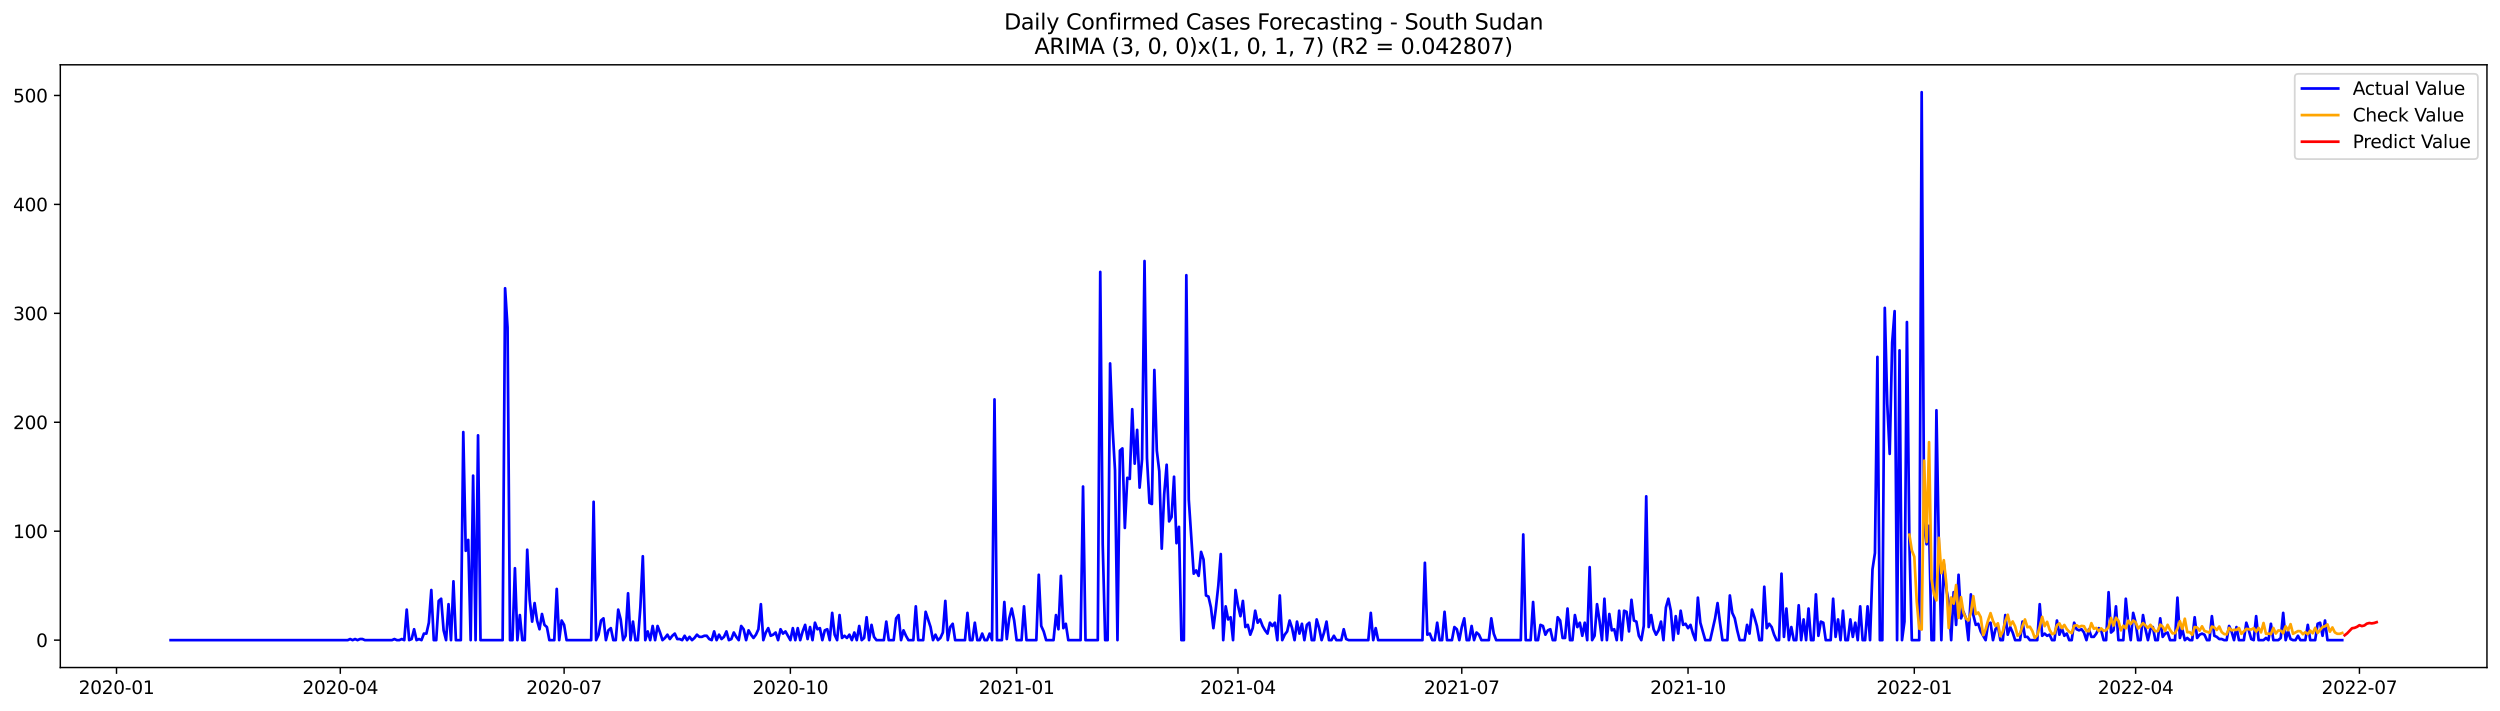 <?xml version="1.0" encoding="utf-8" standalone="no"?>
<!DOCTYPE svg PUBLIC "-//W3C//DTD SVG 1.1//EN"
  "http://www.w3.org/Graphics/SVG/1.1/DTD/svg11.dtd">
<svg xmlns:xlink="http://www.w3.org/1999/xlink" width="1379.688pt" height="392.274pt" viewBox="0 0 1379.688 392.274" xmlns="http://www.w3.org/2000/svg" version="1.1">
 <defs>
  <style type="text/css">*{stroke-linejoin: round; stroke-linecap: butt}</style>
 </defs>
 <g id="figure_1">
  <g id="patch_1">
   <path d="M 0 392.274 
L 1379.688 392.274 
L 1379.688 0 
L 0 0 
z
" style="fill: #ffffff"/>
  </g>
  <g id="axes_1">
   <g id="patch_2">
    <path d="M 33.288 368.396 
L 1372.487 368.396 
L 1372.487 35.755 
L 33.288 35.755 
z
" style="fill: #ffffff"/>
   </g>
   <g id="matplotlib.axis_1">
    <g id="xtick_1">
     <g id="line2d_1">
      <defs>
       <path id="m2273960a6b" d="M 0 0 
L 0 3.5 
" style="stroke: #000000; stroke-width: 0.8"/>
      </defs>
      <g>
       <use xlink:href="#m2273960a6b" x="64.301" y="368.396" style="stroke: #000000; stroke-width: 0.8"/>
      </g>
     </g>
     <g id="text_1">
      <!-- 2020-01 -->
      <g transform="translate(43.409 382.994)scale(0.1 -0.1)">
       <defs>
        <path id="DejaVuSans-32" d="M 1228 531 
L 3431 531 
L 3431 0 
L 469 0 
L 469 531 
Q 828 903 1448 1529 
Q 2069 2156 2228 2338 
Q 2531 2678 2651 2914 
Q 2772 3150 2772 3378 
Q 2772 3750 2511 3984 
Q 2250 4219 1831 4219 
Q 1534 4219 1204 4116 
Q 875 4013 500 3803 
L 500 4441 
Q 881 4594 1212 4672 
Q 1544 4750 1819 4750 
Q 2544 4750 2975 4387 
Q 3406 4025 3406 3419 
Q 3406 3131 3298 2873 
Q 3191 2616 2906 2266 
Q 2828 2175 2409 1742 
Q 1991 1309 1228 531 
z
" transform="scale(0.016)"/>
        <path id="DejaVuSans-30" d="M 2034 4250 
Q 1547 4250 1301 3770 
Q 1056 3291 1056 2328 
Q 1056 1369 1301 889 
Q 1547 409 2034 409 
Q 2525 409 2770 889 
Q 3016 1369 3016 2328 
Q 3016 3291 2770 3770 
Q 2525 4250 2034 4250 
z
M 2034 4750 
Q 2819 4750 3233 4129 
Q 3647 3509 3647 2328 
Q 3647 1150 3233 529 
Q 2819 -91 2034 -91 
Q 1250 -91 836 529 
Q 422 1150 422 2328 
Q 422 3509 836 4129 
Q 1250 4750 2034 4750 
z
" transform="scale(0.016)"/>
        <path id="DejaVuSans-2d" d="M 313 2009 
L 1997 2009 
L 1997 1497 
L 313 1497 
L 313 2009 
z
" transform="scale(0.016)"/>
        <path id="DejaVuSans-31" d="M 794 531 
L 1825 531 
L 1825 4091 
L 703 3866 
L 703 4441 
L 1819 4666 
L 2450 4666 
L 2450 531 
L 3481 531 
L 3481 0 
L 794 0 
L 794 531 
z
" transform="scale(0.016)"/>
       </defs>
       <use xlink:href="#DejaVuSans-32"/>
       <use xlink:href="#DejaVuSans-30" x="63.623"/>
       <use xlink:href="#DejaVuSans-32" x="127.246"/>
       <use xlink:href="#DejaVuSans-30" x="190.869"/>
       <use xlink:href="#DejaVuSans-2d" x="254.492"/>
       <use xlink:href="#DejaVuSans-30" x="290.576"/>
       <use xlink:href="#DejaVuSans-31" x="354.199"/>
      </g>
     </g>
    </g>
    <g id="xtick_2">
     <g id="line2d_2">
      <g>
       <use xlink:href="#m2273960a6b" x="187.811" y="368.396" style="stroke: #000000; stroke-width: 0.8"/>
      </g>
     </g>
     <g id="text_2">
      <!-- 2020-04 -->
      <g transform="translate(166.919 382.994)scale(0.1 -0.1)">
       <defs>
        <path id="DejaVuSans-34" d="M 2419 4116 
L 825 1625 
L 2419 1625 
L 2419 4116 
z
M 2253 4666 
L 3047 4666 
L 3047 1625 
L 3713 1625 
L 3713 1100 
L 3047 1100 
L 3047 0 
L 2419 0 
L 2419 1100 
L 313 1100 
L 313 1709 
L 2253 4666 
z
" transform="scale(0.016)"/>
       </defs>
       <use xlink:href="#DejaVuSans-32"/>
       <use xlink:href="#DejaVuSans-30" x="63.623"/>
       <use xlink:href="#DejaVuSans-32" x="127.246"/>
       <use xlink:href="#DejaVuSans-30" x="190.869"/>
       <use xlink:href="#DejaVuSans-2d" x="254.492"/>
       <use xlink:href="#DejaVuSans-30" x="290.576"/>
       <use xlink:href="#DejaVuSans-34" x="354.199"/>
      </g>
     </g>
    </g>
    <g id="xtick_3">
     <g id="line2d_3">
      <g>
       <use xlink:href="#m2273960a6b" x="311.32" y="368.396" style="stroke: #000000; stroke-width: 0.8"/>
      </g>
     </g>
     <g id="text_3">
      <!-- 2020-07 -->
      <g transform="translate(290.429 382.994)scale(0.1 -0.1)">
       <defs>
        <path id="DejaVuSans-37" d="M 525 4666 
L 3525 4666 
L 3525 4397 
L 1831 0 
L 1172 0 
L 2766 4134 
L 525 4134 
L 525 4666 
z
" transform="scale(0.016)"/>
       </defs>
       <use xlink:href="#DejaVuSans-32"/>
       <use xlink:href="#DejaVuSans-30" x="63.623"/>
       <use xlink:href="#DejaVuSans-32" x="127.246"/>
       <use xlink:href="#DejaVuSans-30" x="190.869"/>
       <use xlink:href="#DejaVuSans-2d" x="254.492"/>
       <use xlink:href="#DejaVuSans-30" x="290.576"/>
       <use xlink:href="#DejaVuSans-37" x="354.199"/>
      </g>
     </g>
    </g>
    <g id="xtick_4">
     <g id="line2d_4">
      <g>
       <use xlink:href="#m2273960a6b" x="436.188" y="368.396" style="stroke: #000000; stroke-width: 0.8"/>
      </g>
     </g>
     <g id="text_4">
      <!-- 2020-10 -->
      <g transform="translate(415.296 382.994)scale(0.1 -0.1)">
       <use xlink:href="#DejaVuSans-32"/>
       <use xlink:href="#DejaVuSans-30" x="63.623"/>
       <use xlink:href="#DejaVuSans-32" x="127.246"/>
       <use xlink:href="#DejaVuSans-30" x="190.869"/>
       <use xlink:href="#DejaVuSans-2d" x="254.492"/>
       <use xlink:href="#DejaVuSans-31" x="290.576"/>
       <use xlink:href="#DejaVuSans-30" x="354.199"/>
      </g>
     </g>
    </g>
    <g id="xtick_5">
     <g id="line2d_5">
      <g>
       <use xlink:href="#m2273960a6b" x="561.055" y="368.396" style="stroke: #000000; stroke-width: 0.8"/>
      </g>
     </g>
     <g id="text_5">
      <!-- 2021-01 -->
      <g transform="translate(540.163 382.994)scale(0.1 -0.1)">
       <use xlink:href="#DejaVuSans-32"/>
       <use xlink:href="#DejaVuSans-30" x="63.623"/>
       <use xlink:href="#DejaVuSans-32" x="127.246"/>
       <use xlink:href="#DejaVuSans-31" x="190.869"/>
       <use xlink:href="#DejaVuSans-2d" x="254.492"/>
       <use xlink:href="#DejaVuSans-30" x="290.576"/>
       <use xlink:href="#DejaVuSans-31" x="354.199"/>
      </g>
     </g>
    </g>
    <g id="xtick_6">
     <g id="line2d_6">
      <g>
       <use xlink:href="#m2273960a6b" x="683.207" y="368.396" style="stroke: #000000; stroke-width: 0.8"/>
      </g>
     </g>
     <g id="text_6">
      <!-- 2021-04 -->
      <g transform="translate(662.316 382.994)scale(0.1 -0.1)">
       <use xlink:href="#DejaVuSans-32"/>
       <use xlink:href="#DejaVuSans-30" x="63.623"/>
       <use xlink:href="#DejaVuSans-32" x="127.246"/>
       <use xlink:href="#DejaVuSans-31" x="190.869"/>
       <use xlink:href="#DejaVuSans-2d" x="254.492"/>
       <use xlink:href="#DejaVuSans-30" x="290.576"/>
       <use xlink:href="#DejaVuSans-34" x="354.199"/>
      </g>
     </g>
    </g>
    <g id="xtick_7">
     <g id="line2d_7">
      <g>
       <use xlink:href="#m2273960a6b" x="806.717" y="368.396" style="stroke: #000000; stroke-width: 0.8"/>
      </g>
     </g>
     <g id="text_7">
      <!-- 2021-07 -->
      <g transform="translate(785.826 382.994)scale(0.1 -0.1)">
       <use xlink:href="#DejaVuSans-32"/>
       <use xlink:href="#DejaVuSans-30" x="63.623"/>
       <use xlink:href="#DejaVuSans-32" x="127.246"/>
       <use xlink:href="#DejaVuSans-31" x="190.869"/>
       <use xlink:href="#DejaVuSans-2d" x="254.492"/>
       <use xlink:href="#DejaVuSans-30" x="290.576"/>
       <use xlink:href="#DejaVuSans-37" x="354.199"/>
      </g>
     </g>
    </g>
    <g id="xtick_8">
     <g id="line2d_8">
      <g>
       <use xlink:href="#m2273960a6b" x="931.584" y="368.396" style="stroke: #000000; stroke-width: 0.8"/>
      </g>
     </g>
     <g id="text_8">
      <!-- 2021-10 -->
      <g transform="translate(910.693 382.994)scale(0.1 -0.1)">
       <use xlink:href="#DejaVuSans-32"/>
       <use xlink:href="#DejaVuSans-30" x="63.623"/>
       <use xlink:href="#DejaVuSans-32" x="127.246"/>
       <use xlink:href="#DejaVuSans-31" x="190.869"/>
       <use xlink:href="#DejaVuSans-2d" x="254.492"/>
       <use xlink:href="#DejaVuSans-31" x="290.576"/>
       <use xlink:href="#DejaVuSans-30" x="354.199"/>
      </g>
     </g>
    </g>
    <g id="xtick_9">
     <g id="line2d_9">
      <g>
       <use xlink:href="#m2273960a6b" x="1056.452" y="368.396" style="stroke: #000000; stroke-width: 0.8"/>
      </g>
     </g>
     <g id="text_9">
      <!-- 2022-01 -->
      <g transform="translate(1035.56 382.994)scale(0.1 -0.1)">
       <use xlink:href="#DejaVuSans-32"/>
       <use xlink:href="#DejaVuSans-30" x="63.623"/>
       <use xlink:href="#DejaVuSans-32" x="127.246"/>
       <use xlink:href="#DejaVuSans-32" x="190.869"/>
       <use xlink:href="#DejaVuSans-2d" x="254.492"/>
       <use xlink:href="#DejaVuSans-30" x="290.576"/>
       <use xlink:href="#DejaVuSans-31" x="354.199"/>
      </g>
     </g>
    </g>
    <g id="xtick_10">
     <g id="line2d_10">
      <g>
       <use xlink:href="#m2273960a6b" x="1178.604" y="368.396" style="stroke: #000000; stroke-width: 0.8"/>
      </g>
     </g>
     <g id="text_10">
      <!-- 2022-04 -->
      <g transform="translate(1157.713 382.994)scale(0.1 -0.1)">
       <use xlink:href="#DejaVuSans-32"/>
       <use xlink:href="#DejaVuSans-30" x="63.623"/>
       <use xlink:href="#DejaVuSans-32" x="127.246"/>
       <use xlink:href="#DejaVuSans-32" x="190.869"/>
       <use xlink:href="#DejaVuSans-2d" x="254.492"/>
       <use xlink:href="#DejaVuSans-30" x="290.576"/>
       <use xlink:href="#DejaVuSans-34" x="354.199"/>
      </g>
     </g>
    </g>
    <g id="xtick_11">
     <g id="line2d_11">
      <g>
       <use xlink:href="#m2273960a6b" x="1302.114" y="368.396" style="stroke: #000000; stroke-width: 0.8"/>
      </g>
     </g>
     <g id="text_11">
      <!-- 2022-07 -->
      <g transform="translate(1281.223 382.994)scale(0.1 -0.1)">
       <use xlink:href="#DejaVuSans-32"/>
       <use xlink:href="#DejaVuSans-30" x="63.623"/>
       <use xlink:href="#DejaVuSans-32" x="127.246"/>
       <use xlink:href="#DejaVuSans-32" x="190.869"/>
       <use xlink:href="#DejaVuSans-2d" x="254.492"/>
       <use xlink:href="#DejaVuSans-30" x="290.576"/>
       <use xlink:href="#DejaVuSans-37" x="354.199"/>
      </g>
     </g>
    </g>
   </g>
   <g id="matplotlib.axis_2">
    <g id="ytick_1">
     <g id="line2d_12">
      <defs>
       <path id="m6572febcfd" d="M 0 0 
L -3.5 0 
" style="stroke: #000000; stroke-width: 0.8"/>
      </defs>
      <g>
       <use xlink:href="#m6572febcfd" x="33.288" y="353.276" style="stroke: #000000; stroke-width: 0.8"/>
      </g>
     </g>
     <g id="text_12">
      <!-- 0 -->
      <g transform="translate(19.925 357.075)scale(0.1 -0.1)">
       <use xlink:href="#DejaVuSans-30"/>
      </g>
     </g>
    </g>
    <g id="ytick_2">
     <g id="line2d_13">
      <g>
       <use xlink:href="#m6572febcfd" x="33.288" y="293.156" style="stroke: #000000; stroke-width: 0.8"/>
      </g>
     </g>
     <g id="text_13">
      <!-- 100 -->
      <g transform="translate(7.2 296.955)scale(0.1 -0.1)">
       <use xlink:href="#DejaVuSans-31"/>
       <use xlink:href="#DejaVuSans-30" x="63.623"/>
       <use xlink:href="#DejaVuSans-30" x="127.246"/>
      </g>
     </g>
    </g>
    <g id="ytick_3">
     <g id="line2d_14">
      <g>
       <use xlink:href="#m6572febcfd" x="33.288" y="233.037" style="stroke: #000000; stroke-width: 0.8"/>
      </g>
     </g>
     <g id="text_14">
      <!-- 200 -->
      <g transform="translate(7.2 236.836)scale(0.1 -0.1)">
       <use xlink:href="#DejaVuSans-32"/>
       <use xlink:href="#DejaVuSans-30" x="63.623"/>
       <use xlink:href="#DejaVuSans-30" x="127.246"/>
      </g>
     </g>
    </g>
    <g id="ytick_4">
     <g id="line2d_15">
      <g>
       <use xlink:href="#m6572febcfd" x="33.288" y="172.918" style="stroke: #000000; stroke-width: 0.8"/>
      </g>
     </g>
     <g id="text_15">
      <!-- 300 -->
      <g transform="translate(7.2 176.717)scale(0.1 -0.1)">
       <defs>
        <path id="DejaVuSans-33" d="M 2597 2516 
Q 3050 2419 3304 2112 
Q 3559 1806 3559 1356 
Q 3559 666 3084 287 
Q 2609 -91 1734 -91 
Q 1441 -91 1130 -33 
Q 819 25 488 141 
L 488 750 
Q 750 597 1062 519 
Q 1375 441 1716 441 
Q 2309 441 2620 675 
Q 2931 909 2931 1356 
Q 2931 1769 2642 2001 
Q 2353 2234 1838 2234 
L 1294 2234 
L 1294 2753 
L 1863 2753 
Q 2328 2753 2575 2939 
Q 2822 3125 2822 3475 
Q 2822 3834 2567 4026 
Q 2313 4219 1838 4219 
Q 1578 4219 1281 4162 
Q 984 4106 628 3988 
L 628 4550 
Q 988 4650 1302 4700 
Q 1616 4750 1894 4750 
Q 2613 4750 3031 4423 
Q 3450 4097 3450 3541 
Q 3450 3153 3228 2886 
Q 3006 2619 2597 2516 
z
" transform="scale(0.016)"/>
       </defs>
       <use xlink:href="#DejaVuSans-33"/>
       <use xlink:href="#DejaVuSans-30" x="63.623"/>
       <use xlink:href="#DejaVuSans-30" x="127.246"/>
      </g>
     </g>
    </g>
    <g id="ytick_5">
     <g id="line2d_16">
      <g>
       <use xlink:href="#m6572febcfd" x="33.288" y="112.798" style="stroke: #000000; stroke-width: 0.8"/>
      </g>
     </g>
     <g id="text_16">
      <!-- 400 -->
      <g transform="translate(7.2 116.598)scale(0.1 -0.1)">
       <use xlink:href="#DejaVuSans-34"/>
       <use xlink:href="#DejaVuSans-30" x="63.623"/>
       <use xlink:href="#DejaVuSans-30" x="127.246"/>
      </g>
     </g>
    </g>
    <g id="ytick_6">
     <g id="line2d_17">
      <g>
       <use xlink:href="#m6572febcfd" x="33.288" y="52.679" style="stroke: #000000; stroke-width: 0.8"/>
      </g>
     </g>
     <g id="text_17">
      <!-- 500 -->
      <g transform="translate(7.2 56.478)scale(0.1 -0.1)">
       <defs>
        <path id="DejaVuSans-35" d="M 691 4666 
L 3169 4666 
L 3169 4134 
L 1269 4134 
L 1269 2991 
Q 1406 3038 1543 3061 
Q 1681 3084 1819 3084 
Q 2600 3084 3056 2656 
Q 3513 2228 3513 1497 
Q 3513 744 3044 326 
Q 2575 -91 1722 -91 
Q 1428 -91 1123 -41 
Q 819 9 494 109 
L 494 744 
Q 775 591 1075 516 
Q 1375 441 1709 441 
Q 2250 441 2565 725 
Q 2881 1009 2881 1497 
Q 2881 1984 2565 2268 
Q 2250 2553 1709 2553 
Q 1456 2553 1204 2497 
Q 953 2441 691 2322 
L 691 4666 
z
" transform="scale(0.016)"/>
       </defs>
       <use xlink:href="#DejaVuSans-35"/>
       <use xlink:href="#DejaVuSans-30" x="63.623"/>
       <use xlink:href="#DejaVuSans-30" x="127.246"/>
      </g>
     </g>
    </g>
   </g>
   <g id="line2d_18">
    <path d="M 94.16 353.276 
L 191.882 353.276 
L 193.24 352.674 
L 194.597 353.276 
L 195.954 352.674 
L 197.311 353.276 
L 198.669 352.674 
L 200.026 352.674 
L 201.383 353.276 
L 216.313 353.276 
L 217.67 352.674 
L 219.027 353.276 
L 220.385 353.276 
L 221.742 352.674 
L 223.099 353.276 
L 224.456 336.442 
L 225.814 353.276 
L 227.171 352.674 
L 228.528 347.264 
L 229.885 353.276 
L 231.243 352.674 
L 232.6 353.276 
L 233.957 349.668 
L 235.314 349.668 
L 236.672 343.656 
L 238.029 325.621 
L 239.386 353.276 
L 240.743 353.276 
L 242.101 331.633 
L 243.458 330.43 
L 244.815 347.865 
L 246.172 353.276 
L 247.53 333.436 
L 248.887 353.276 
L 250.244 320.811 
L 251.601 353.276 
L 254.316 353.276 
L 255.673 238.448 
L 257.03 303.978 
L 258.388 297.966 
L 259.745 353.276 
L 261.102 262.495 
L 262.459 353.276 
L 263.817 240.251 
L 265.174 353.276 
L 277.389 353.276 
L 278.746 159.09 
L 280.104 180.733 
L 281.461 353.276 
L 282.818 353.276 
L 284.175 313.597 
L 285.533 353.276 
L 286.89 339.448 
L 288.247 353.276 
L 289.604 353.276 
L 290.962 303.376 
L 292.319 331.031 
L 293.676 343.055 
L 295.033 332.835 
L 296.391 342.454 
L 297.748 347.264 
L 299.105 338.847 
L 300.462 344.859 
L 301.82 346.061 
L 303.177 353.276 
L 305.891 353.276 
L 307.249 325.019 
L 308.606 353.276 
L 309.963 342.454 
L 311.32 344.859 
L 312.678 353.276 
L 326.25 353.276 
L 327.607 276.924 
L 328.965 353.276 
L 330.322 350.27 
L 331.679 342.454 
L 333.036 341.252 
L 334.394 353.276 
L 335.751 347.865 
L 337.108 346.662 
L 338.465 353.276 
L 339.823 353.276 
L 341.18 336.442 
L 342.537 341.853 
L 343.894 353.276 
L 345.252 350.871 
L 346.609 327.424 
L 347.966 353.276 
L 349.323 343.055 
L 350.681 353.276 
L 352.038 353.276 
L 353.395 335.24 
L 354.753 306.984 
L 356.11 353.276 
L 357.467 348.466 
L 358.824 353.276 
L 360.182 345.46 
L 361.539 353.276 
L 362.896 345.46 
L 364.253 349.067 
L 365.611 353.276 
L 366.968 352.073 
L 368.325 350.27 
L 369.682 352.674 
L 371.04 350.871 
L 372.397 349.668 
L 373.754 352.674 
L 375.111 352.674 
L 376.469 353.276 
L 377.826 350.871 
L 379.183 353.276 
L 380.54 351.472 
L 381.898 353.276 
L 383.255 352.073 
L 384.612 350.27 
L 385.969 351.472 
L 387.327 351.472 
L 388.684 350.871 
L 390.041 350.871 
L 391.398 352.674 
L 392.756 353.276 
L 394.113 348.466 
L 395.47 353.276 
L 396.827 350.27 
L 398.185 352.674 
L 399.542 351.472 
L 400.899 348.466 
L 402.256 353.276 
L 403.614 352.674 
L 404.971 349.067 
L 406.328 351.472 
L 407.685 353.276 
L 409.043 345.46 
L 410.4 347.264 
L 411.757 353.276 
L 413.114 347.865 
L 414.472 350.27 
L 415.829 352.073 
L 417.186 350.27 
L 418.543 347.264 
L 419.901 333.436 
L 421.258 353.276 
L 422.615 349.067 
L 423.972 346.662 
L 425.33 350.871 
L 426.687 350.27 
L 428.044 349.067 
L 429.401 353.276 
L 430.759 347.264 
L 432.116 349.668 
L 433.473 348.466 
L 436.188 353.276 
L 437.545 346.662 
L 438.902 353.276 
L 440.259 346.662 
L 441.617 353.276 
L 442.974 348.466 
L 444.331 344.859 
L 445.688 352.674 
L 447.046 346.061 
L 448.403 353.276 
L 449.76 343.656 
L 451.117 347.264 
L 452.475 346.662 
L 453.832 353.276 
L 455.189 347.865 
L 456.546 347.264 
L 457.904 353.276 
L 459.261 338.246 
L 460.618 350.27 
L 461.975 353.276 
L 463.333 339.448 
L 464.69 352.073 
L 466.047 350.871 
L 467.404 352.073 
L 468.762 350.27 
L 470.119 353.276 
L 471.476 349.067 
L 472.833 353.276 
L 474.191 345.46 
L 475.548 353.276 
L 476.905 352.073 
L 478.262 340.65 
L 479.62 353.276 
L 480.977 344.859 
L 482.334 351.472 
L 483.691 353.276 
L 487.763 353.276 
L 489.12 343.055 
L 490.478 353.276 
L 493.192 353.276 
L 494.549 341.252 
L 495.907 339.448 
L 497.264 353.276 
L 498.621 347.865 
L 499.978 350.871 
L 501.336 353.276 
L 504.05 353.276 
L 505.407 334.639 
L 506.765 353.276 
L 509.479 353.276 
L 510.836 337.644 
L 513.551 346.061 
L 514.908 353.276 
L 516.265 350.27 
L 517.623 353.276 
L 518.98 352.073 
L 520.337 349.067 
L 521.694 331.633 
L 523.052 353.276 
L 524.409 346.061 
L 525.766 344.258 
L 527.123 353.276 
L 532.552 353.276 
L 533.91 338.246 
L 535.267 353.276 
L 536.624 353.276 
L 537.981 343.656 
L 539.339 353.276 
L 540.696 353.276 
L 542.053 349.668 
L 543.41 353.276 
L 544.768 353.276 
L 546.125 349.668 
L 547.482 353.276 
L 548.839 220.412 
L 550.197 353.276 
L 552.911 353.276 
L 554.268 332.234 
L 555.626 352.674 
L 556.983 341.252 
L 558.34 335.841 
L 559.697 342.454 
L 561.055 353.276 
L 563.769 353.276 
L 565.126 334.639 
L 566.484 353.276 
L 571.913 353.276 
L 573.27 317.204 
L 574.627 345.46 
L 575.984 348.466 
L 577.342 353.276 
L 581.413 353.276 
L 582.771 339.448 
L 584.128 347.264 
L 585.485 317.805 
L 586.843 346.662 
L 588.2 344.258 
L 589.557 353.276 
L 596.343 353.276 
L 597.701 268.507 
L 599.058 353.276 
L 605.844 353.276 
L 607.201 150.072 
L 608.559 300.371 
L 609.916 353.276 
L 611.273 353.276 
L 612.63 200.573 
L 613.988 236.043 
L 615.345 259.489 
L 616.702 353.276 
L 618.059 248.668 
L 619.417 247.466 
L 620.774 291.353 
L 622.131 263.698 
L 623.488 264.299 
L 624.846 225.823 
L 626.203 255.882 
L 627.56 237.245 
L 628.917 269.109 
L 630.275 253.477 
L 631.632 144.06 
L 632.989 252.876 
L 634.346 277.525 
L 635.704 278.126 
L 637.061 204.18 
L 638.418 248.668 
L 639.775 260.091 
L 641.133 302.775 
L 642.49 272.716 
L 643.847 256.483 
L 645.204 287.745 
L 646.562 285.341 
L 647.919 263.097 
L 649.276 299.769 
L 650.633 290.751 
L 651.991 353.276 
L 653.348 353.276 
L 654.705 151.876 
L 656.062 275.722 
L 658.777 316.603 
L 660.134 314.799 
L 661.491 317.805 
L 662.849 304.579 
L 664.206 308.787 
L 665.563 328.627 
L 666.92 329.228 
L 668.278 335.24 
L 669.635 346.662 
L 670.992 335.841 
L 672.349 323.216 
L 673.707 305.781 
L 675.064 353.276 
L 676.421 334.639 
L 677.778 341.853 
L 679.136 340.65 
L 680.493 353.276 
L 681.85 325.621 
L 683.207 334.037 
L 684.565 340.049 
L 685.922 331.633 
L 687.279 346.061 
L 688.636 344.859 
L 689.994 350.27 
L 691.351 346.662 
L 692.708 337.043 
L 694.065 343.656 
L 695.423 341.853 
L 696.78 345.46 
L 698.137 347.865 
L 699.494 349.668 
L 700.852 343.656 
L 702.209 345.46 
L 703.566 343.656 
L 704.923 353.276 
L 706.281 328.627 
L 707.638 353.276 
L 708.995 350.27 
L 710.352 348.466 
L 711.71 342.454 
L 713.067 346.662 
L 714.424 353.276 
L 715.781 343.055 
L 717.139 349.668 
L 718.496 344.258 
L 719.853 353.276 
L 721.21 344.859 
L 722.568 343.656 
L 723.925 353.276 
L 725.282 353.276 
L 726.639 341.853 
L 727.997 346.662 
L 729.354 353.276 
L 730.711 349.067 
L 732.068 343.055 
L 733.426 353.276 
L 734.783 353.276 
L 736.14 350.871 
L 737.497 353.276 
L 740.212 353.276 
L 741.569 347.264 
L 742.926 352.674 
L 744.284 353.276 
L 755.142 353.276 
L 756.499 338.246 
L 757.856 353.276 
L 759.213 346.662 
L 760.571 353.276 
L 785.001 353.276 
L 786.358 310.591 
L 787.716 350.27 
L 789.073 349.668 
L 790.43 353.276 
L 791.787 353.276 
L 793.145 343.656 
L 794.502 353.276 
L 795.859 353.276 
L 797.216 337.644 
L 798.574 353.276 
L 801.288 353.276 
L 802.645 346.061 
L 804.003 347.264 
L 805.36 353.276 
L 806.717 346.061 
L 808.074 341.252 
L 809.432 353.276 
L 810.789 353.276 
L 812.146 345.46 
L 813.503 353.276 
L 814.861 349.067 
L 816.218 350.27 
L 817.575 353.276 
L 821.647 353.276 
L 823.004 341.252 
L 824.362 349.668 
L 825.719 353.276 
L 839.291 353.276 
L 840.649 294.96 
L 842.006 353.276 
L 844.72 353.276 
L 846.078 332.234 
L 847.435 353.276 
L 848.792 353.276 
L 850.149 344.859 
L 851.507 345.46 
L 852.864 350.27 
L 854.221 347.865 
L 855.578 347.264 
L 856.936 353.276 
L 858.293 353.276 
L 859.65 340.65 
L 861.007 342.454 
L 862.365 352.073 
L 863.722 352.073 
L 865.079 335.841 
L 866.436 353.276 
L 867.794 353.276 
L 869.151 339.448 
L 870.508 346.061 
L 871.865 343.656 
L 873.223 350.871 
L 874.58 343.656 
L 875.937 353.276 
L 877.294 312.996 
L 878.652 353.276 
L 880.009 350.871 
L 881.366 333.436 
L 882.723 342.454 
L 884.081 353.276 
L 885.438 330.43 
L 886.795 353.276 
L 888.152 338.847 
L 889.51 347.865 
L 890.867 347.264 
L 892.224 353.276 
L 893.581 337.043 
L 894.939 353.276 
L 896.296 337.043 
L 897.653 337.644 
L 899.01 348.466 
L 900.368 331.031 
L 901.725 342.454 
L 903.082 343.055 
L 904.439 350.871 
L 905.797 353.276 
L 907.154 345.46 
L 908.511 273.918 
L 909.868 346.061 
L 911.226 339.448 
L 912.583 347.264 
L 913.94 350.27 
L 915.297 347.865 
L 916.655 343.055 
L 918.012 353.276 
L 919.369 335.24 
L 920.726 330.43 
L 922.084 337.043 
L 923.441 353.276 
L 924.798 340.049 
L 926.155 349.668 
L 927.513 337.043 
L 928.87 344.859 
L 930.227 344.258 
L 931.584 346.662 
L 932.942 344.859 
L 934.299 349.668 
L 935.656 353.276 
L 937.013 329.829 
L 938.371 343.656 
L 941.085 353.276 
L 943.8 353.276 
L 946.514 341.252 
L 947.871 332.835 
L 949.229 343.656 
L 950.586 353.276 
L 953.3 353.276 
L 954.658 328.627 
L 956.015 338.246 
L 957.372 341.252 
L 958.729 347.865 
L 960.087 353.276 
L 962.801 353.276 
L 964.158 344.859 
L 965.516 349.668 
L 966.873 336.442 
L 968.23 340.65 
L 969.587 345.46 
L 970.945 353.276 
L 972.302 353.276 
L 973.659 323.817 
L 975.016 346.662 
L 976.374 344.258 
L 977.731 346.061 
L 979.088 350.27 
L 980.445 353.276 
L 981.803 353.276 
L 983.16 316.603 
L 984.517 351.472 
L 985.874 335.841 
L 987.232 353.276 
L 988.589 346.061 
L 989.946 353.276 
L 991.303 353.276 
L 992.661 334.037 
L 994.018 353.276 
L 995.375 341.853 
L 996.732 353.276 
L 998.09 335.841 
L 999.447 353.276 
L 1000.804 353.276 
L 1002.161 328.025 
L 1003.519 350.871 
L 1004.876 343.055 
L 1006.233 343.656 
L 1007.59 353.276 
L 1010.305 353.276 
L 1011.662 330.43 
L 1013.019 351.472 
L 1014.377 341.853 
L 1015.734 353.276 
L 1017.091 337.043 
L 1018.448 353.276 
L 1019.806 353.276 
L 1021.163 341.853 
L 1022.52 351.472 
L 1023.877 343.656 
L 1025.235 353.276 
L 1026.592 334.639 
L 1027.949 353.276 
L 1029.306 353.276 
L 1030.664 334.639 
L 1032.021 353.276 
L 1033.378 314.198 
L 1034.735 305.18 
L 1036.093 196.965 
L 1037.45 353.276 
L 1038.807 353.276 
L 1040.164 169.912 
L 1041.522 222.817 
L 1042.879 250.472 
L 1044.236 189.15 
L 1045.593 171.715 
L 1046.951 353.276 
L 1048.308 193.358 
L 1049.665 353.276 
L 1051.022 343.055 
L 1052.38 177.727 
L 1053.737 299.168 
L 1055.094 353.276 
L 1059.166 353.276 
L 1060.523 50.876 
L 1061.881 290.751 
L 1063.238 300.371 
L 1064.595 290.15 
L 1065.952 353.276 
L 1067.31 353.276 
L 1068.667 226.424 
L 1070.024 302.775 
L 1071.381 353.276 
L 1072.739 311.192 
L 1074.096 325.019 
L 1075.453 332.234 
L 1076.81 353.276 
L 1078.168 326.823 
L 1079.525 344.859 
L 1080.882 317.204 
L 1082.239 341.252 
L 1083.597 337.644 
L 1084.954 341.252 
L 1086.311 353.276 
L 1087.668 328.025 
L 1089.026 339.448 
L 1090.383 344.859 
L 1091.74 344.258 
L 1093.097 348.466 
L 1095.812 353.276 
L 1097.169 344.258 
L 1098.526 343.656 
L 1099.884 353.276 
L 1101.241 347.264 
L 1102.598 345.46 
L 1103.955 353.276 
L 1105.313 353.276 
L 1106.67 339.448 
L 1108.027 350.27 
L 1109.384 346.061 
L 1110.742 349.067 
L 1112.099 353.276 
L 1114.813 353.276 
L 1116.171 343.055 
L 1117.528 351.472 
L 1118.885 351.472 
L 1120.242 353.276 
L 1124.314 353.276 
L 1125.671 333.436 
L 1127.029 350.871 
L 1128.386 349.668 
L 1129.743 350.871 
L 1131.1 350.27 
L 1132.458 353.276 
L 1133.815 353.276 
L 1135.172 342.454 
L 1136.529 350.27 
L 1137.887 346.662 
L 1139.244 350.871 
L 1140.601 349.668 
L 1141.958 353.276 
L 1143.316 353.276 
L 1144.673 343.656 
L 1146.03 347.264 
L 1147.387 347.865 
L 1148.745 347.264 
L 1150.102 349.067 
L 1151.459 353.276 
L 1152.816 347.264 
L 1154.174 351.472 
L 1155.531 351.472 
L 1156.888 349.668 
L 1158.245 346.662 
L 1159.603 347.865 
L 1160.96 353.276 
L 1162.317 353.276 
L 1163.674 326.823 
L 1165.032 349.067 
L 1166.389 347.865 
L 1167.746 334.639 
L 1169.103 353.276 
L 1171.818 353.276 
L 1173.175 330.43 
L 1174.532 344.258 
L 1175.89 353.276 
L 1177.247 338.246 
L 1178.604 343.656 
L 1179.961 353.276 
L 1181.319 353.276 
L 1182.676 339.448 
L 1184.033 347.264 
L 1185.39 353.276 
L 1186.748 347.264 
L 1188.105 346.061 
L 1189.462 353.276 
L 1190.819 353.276 
L 1192.177 341.252 
L 1193.534 351.472 
L 1194.891 349.668 
L 1196.248 349.067 
L 1197.606 353.276 
L 1200.32 353.276 
L 1201.677 329.829 
L 1203.035 352.073 
L 1204.392 347.264 
L 1205.749 353.276 
L 1207.106 352.073 
L 1208.464 353.276 
L 1209.821 353.276 
L 1211.178 340.65 
L 1212.535 352.073 
L 1213.893 350.27 
L 1215.25 349.668 
L 1216.607 350.27 
L 1217.964 353.276 
L 1219.322 353.276 
L 1220.679 340.049 
L 1222.036 350.871 
L 1223.393 351.472 
L 1224.751 352.674 
L 1226.108 352.674 
L 1227.465 353.276 
L 1228.822 353.276 
L 1230.18 345.46 
L 1231.537 348.466 
L 1232.894 353.276 
L 1234.251 346.061 
L 1235.609 353.276 
L 1238.323 353.276 
L 1239.68 343.656 
L 1241.038 347.865 
L 1242.395 352.674 
L 1243.752 353.276 
L 1245.109 340.049 
L 1246.467 353.276 
L 1249.181 353.276 
L 1250.538 352.073 
L 1251.896 353.276 
L 1253.253 344.258 
L 1254.61 353.276 
L 1257.325 353.276 
L 1258.682 352.073 
L 1260.039 338.246 
L 1261.396 353.276 
L 1262.754 348.466 
L 1264.111 352.674 
L 1265.468 353.276 
L 1266.825 353.276 
L 1268.183 350.871 
L 1269.54 353.276 
L 1272.254 353.276 
L 1273.612 344.859 
L 1274.969 353.276 
L 1277.683 353.276 
L 1279.041 344.258 
L 1280.398 343.656 
L 1281.755 350.871 
L 1283.112 342.454 
L 1284.47 353.276 
L 1292.613 353.276 
L 1292.613 353.276 
" clip-path="url(#p450d33a85a)" style="fill: none; stroke: #0000ff; stroke-width: 1.5; stroke-linecap: square"/>
   </g>
   <g id="line2d_19">
    <path d="M 1053.737 295.094 
L 1055.094 303.734 
L 1056.452 307.244 
L 1057.809 332.197 
L 1059.166 346.917 
L 1060.523 347.416 
L 1061.881 254.239 
L 1063.238 299.1 
L 1064.595 244.022 
L 1065.952 319.565 
L 1067.31 327.905 
L 1068.667 331.309 
L 1070.024 296.819 
L 1071.381 316.306 
L 1072.739 309.169 
L 1074.096 321.681 
L 1075.453 346.601 
L 1076.81 329.719 
L 1078.168 333.139 
L 1079.525 322.891 
L 1080.882 340.969 
L 1082.239 329.562 
L 1083.597 338.087 
L 1084.954 341.328 
L 1086.311 342.421 
L 1087.668 338.124 
L 1089.026 329.044 
L 1090.383 338.899 
L 1091.74 338.02 
L 1093.097 340.552 
L 1094.455 350.528 
L 1095.812 347.269 
L 1097.169 342.359 
L 1098.526 338.372 
L 1099.884 342.65 
L 1101.241 345.45 
L 1102.598 343.99 
L 1103.955 351.115 
L 1105.313 348.429 
L 1106.67 342.84 
L 1108.027 339.244 
L 1109.384 345.08 
L 1110.742 342.972 
L 1112.099 345.727 
L 1113.456 350.869 
L 1114.813 349.602 
L 1116.171 345.428 
L 1117.528 341.873 
L 1118.885 346.133 
L 1120.242 345.885 
L 1121.6 348.252 
L 1122.957 352.069 
L 1124.314 350.581 
L 1125.671 345.948 
L 1127.029 340.418 
L 1128.386 345.54 
L 1129.743 343.178 
L 1131.1 347.523 
L 1132.458 349.958 
L 1133.815 349.526 
L 1135.172 345.08 
L 1136.529 344.03 
L 1137.887 346.621 
L 1139.244 344.902 
L 1140.601 347.187 
L 1141.958 348.657 
L 1143.316 349.407 
L 1144.673 345.355 
L 1146.03 345.035 
L 1147.387 345.983 
L 1148.745 345.415 
L 1150.102 345.593 
L 1151.459 348.22 
L 1152.816 348.372 
L 1154.174 343.908 
L 1155.531 346.989 
L 1156.888 346.55 
L 1158.245 348.273 
L 1159.603 346.805 
L 1160.96 348.126 
L 1162.317 347.809 
L 1163.674 346.094 
L 1165.032 341.036 
L 1166.389 345.212 
L 1167.746 340.918 
L 1169.103 342.594 
L 1170.461 347.875 
L 1171.818 345.331 
L 1173.175 346.779 
L 1174.532 342.559 
L 1175.89 344.353 
L 1177.247 342.462 
L 1178.604 343.367 
L 1179.961 346.825 
L 1181.319 345.527 
L 1182.676 343.858 
L 1185.39 346.522 
L 1186.748 344.832 
L 1189.462 348.364 
L 1190.819 348.252 
L 1192.177 344.732 
L 1193.534 345.795 
L 1194.891 348.132 
L 1196.248 344.825 
L 1197.606 347.619 
L 1198.963 349.542 
L 1200.32 349.418 
L 1201.677 346.851 
L 1203.035 342.842 
L 1204.392 347.119 
L 1205.749 341.456 
L 1207.106 348.906 
L 1208.464 348.855 
L 1209.821 350.321 
L 1211.178 346.057 
L 1212.535 346.287 
L 1213.893 348.057 
L 1215.25 345.65 
L 1216.607 348.209 
L 1219.322 349.112 
L 1220.679 345.788 
L 1222.036 346.269 
L 1223.393 347.665 
L 1224.751 345.769 
L 1226.108 348.825 
L 1227.465 349.915 
L 1228.822 350.104 
L 1230.18 346.554 
L 1231.537 347.855 
L 1232.894 347.604 
L 1234.251 347.631 
L 1235.609 346.579 
L 1236.966 349.792 
L 1239.68 347.066 
L 1242.395 347.424 
L 1243.752 346.662 
L 1245.109 348.591 
L 1246.467 346.536 
L 1247.824 348.986 
L 1249.181 343.824 
L 1250.538 349.782 
L 1251.896 349.667 
L 1253.253 349.921 
L 1254.61 346.58 
L 1255.967 349.628 
L 1257.325 347.948 
L 1258.682 348.043 
L 1260.039 349.426 
L 1261.396 345.666 
L 1262.754 347.785 
L 1264.111 344.463 
L 1265.468 349.793 
L 1268.183 348.269 
L 1269.54 348.384 
L 1270.897 349.993 
L 1272.254 348.886 
L 1273.612 350 
L 1274.969 347.992 
L 1276.326 349.488 
L 1277.683 346.49 
L 1279.041 349.305 
L 1281.755 346.054 
L 1283.112 345.614 
L 1284.47 344.627 
L 1285.827 348.596 
L 1287.184 346.281 
L 1288.541 348.997 
L 1289.899 349.772 
L 1291.256 349.782 
L 1292.613 349.306 
L 1292.613 349.306 
" clip-path="url(#p450d33a85a)" style="fill: none; stroke: #ffa500; stroke-width: 1.5; stroke-linecap: square"/>
   </g>
   <g id="line2d_20">
    <path d="M 1293.971 350.593 
L 1295.328 349.539 
L 1296.685 348.111 
L 1298.042 346.708 
L 1299.4 346.498 
L 1300.757 345.94 
L 1302.114 345.033 
L 1303.471 345.523 
L 1304.829 345.183 
L 1306.186 344.187 
L 1307.543 343.832 
L 1308.9 344.037 
L 1310.258 343.809 
L 1311.615 343.372 
" clip-path="url(#p450d33a85a)" style="fill: none; stroke: #ff0000; stroke-width: 1.5; stroke-linecap: square"/>
   </g>
   <g id="patch_3">
    <path d="M 33.288 368.396 
L 33.288 35.755 
" style="fill: none; stroke: #000000; stroke-width: 0.8; stroke-linejoin: miter; stroke-linecap: square"/>
   </g>
   <g id="patch_4">
    <path d="M 1372.487 368.396 
L 1372.487 35.755 
" style="fill: none; stroke: #000000; stroke-width: 0.8; stroke-linejoin: miter; stroke-linecap: square"/>
   </g>
   <g id="patch_5">
    <path d="M 33.288 368.396 
L 1372.487 368.396 
" style="fill: none; stroke: #000000; stroke-width: 0.8; stroke-linejoin: miter; stroke-linecap: square"/>
   </g>
   <g id="patch_6">
    <path d="M 33.288 35.755 
L 1372.487 35.755 
" style="fill: none; stroke: #000000; stroke-width: 0.8; stroke-linejoin: miter; stroke-linecap: square"/>
   </g>
   <g id="text_18">
    <!-- Daily Confirmed Cases Forecasting - South Sudan -->
    <g transform="translate(554.143 16.318)scale(0.12 -0.12)">
     <defs>
      <path id="DejaVuSans-44" d="M 1259 4147 
L 1259 519 
L 2022 519 
Q 2988 519 3436 956 
Q 3884 1394 3884 2338 
Q 3884 3275 3436 3711 
Q 2988 4147 2022 4147 
L 1259 4147 
z
M 628 4666 
L 1925 4666 
Q 3281 4666 3915 4102 
Q 4550 3538 4550 2338 
Q 4550 1131 3912 565 
Q 3275 0 1925 0 
L 628 0 
L 628 4666 
z
" transform="scale(0.016)"/>
      <path id="DejaVuSans-61" d="M 2194 1759 
Q 1497 1759 1228 1600 
Q 959 1441 959 1056 
Q 959 750 1161 570 
Q 1363 391 1709 391 
Q 2188 391 2477 730 
Q 2766 1069 2766 1631 
L 2766 1759 
L 2194 1759 
z
M 3341 1997 
L 3341 0 
L 2766 0 
L 2766 531 
Q 2569 213 2275 61 
Q 1981 -91 1556 -91 
Q 1019 -91 701 211 
Q 384 513 384 1019 
Q 384 1609 779 1909 
Q 1175 2209 1959 2209 
L 2766 2209 
L 2766 2266 
Q 2766 2663 2505 2880 
Q 2244 3097 1772 3097 
Q 1472 3097 1187 3025 
Q 903 2953 641 2809 
L 641 3341 
Q 956 3463 1253 3523 
Q 1550 3584 1831 3584 
Q 2591 3584 2966 3190 
Q 3341 2797 3341 1997 
z
" transform="scale(0.016)"/>
      <path id="DejaVuSans-69" d="M 603 3500 
L 1178 3500 
L 1178 0 
L 603 0 
L 603 3500 
z
M 603 4863 
L 1178 4863 
L 1178 4134 
L 603 4134 
L 603 4863 
z
" transform="scale(0.016)"/>
      <path id="DejaVuSans-6c" d="M 603 4863 
L 1178 4863 
L 1178 0 
L 603 0 
L 603 4863 
z
" transform="scale(0.016)"/>
      <path id="DejaVuSans-79" d="M 2059 -325 
Q 1816 -950 1584 -1140 
Q 1353 -1331 966 -1331 
L 506 -1331 
L 506 -850 
L 844 -850 
Q 1081 -850 1212 -737 
Q 1344 -625 1503 -206 
L 1606 56 
L 191 3500 
L 800 3500 
L 1894 763 
L 2988 3500 
L 3597 3500 
L 2059 -325 
z
" transform="scale(0.016)"/>
      <path id="DejaVuSans-20" transform="scale(0.016)"/>
      <path id="DejaVuSans-43" d="M 4122 4306 
L 4122 3641 
Q 3803 3938 3442 4084 
Q 3081 4231 2675 4231 
Q 1875 4231 1450 3742 
Q 1025 3253 1025 2328 
Q 1025 1406 1450 917 
Q 1875 428 2675 428 
Q 3081 428 3442 575 
Q 3803 722 4122 1019 
L 4122 359 
Q 3791 134 3420 21 
Q 3050 -91 2638 -91 
Q 1578 -91 968 557 
Q 359 1206 359 2328 
Q 359 3453 968 4101 
Q 1578 4750 2638 4750 
Q 3056 4750 3426 4639 
Q 3797 4528 4122 4306 
z
" transform="scale(0.016)"/>
      <path id="DejaVuSans-6f" d="M 1959 3097 
Q 1497 3097 1228 2736 
Q 959 2375 959 1747 
Q 959 1119 1226 758 
Q 1494 397 1959 397 
Q 2419 397 2687 759 
Q 2956 1122 2956 1747 
Q 2956 2369 2687 2733 
Q 2419 3097 1959 3097 
z
M 1959 3584 
Q 2709 3584 3137 3096 
Q 3566 2609 3566 1747 
Q 3566 888 3137 398 
Q 2709 -91 1959 -91 
Q 1206 -91 779 398 
Q 353 888 353 1747 
Q 353 2609 779 3096 
Q 1206 3584 1959 3584 
z
" transform="scale(0.016)"/>
      <path id="DejaVuSans-6e" d="M 3513 2113 
L 3513 0 
L 2938 0 
L 2938 2094 
Q 2938 2591 2744 2837 
Q 2550 3084 2163 3084 
Q 1697 3084 1428 2787 
Q 1159 2491 1159 1978 
L 1159 0 
L 581 0 
L 581 3500 
L 1159 3500 
L 1159 2956 
Q 1366 3272 1645 3428 
Q 1925 3584 2291 3584 
Q 2894 3584 3203 3211 
Q 3513 2838 3513 2113 
z
" transform="scale(0.016)"/>
      <path id="DejaVuSans-66" d="M 2375 4863 
L 2375 4384 
L 1825 4384 
Q 1516 4384 1395 4259 
Q 1275 4134 1275 3809 
L 1275 3500 
L 2222 3500 
L 2222 3053 
L 1275 3053 
L 1275 0 
L 697 0 
L 697 3053 
L 147 3053 
L 147 3500 
L 697 3500 
L 697 3744 
Q 697 4328 969 4595 
Q 1241 4863 1831 4863 
L 2375 4863 
z
" transform="scale(0.016)"/>
      <path id="DejaVuSans-72" d="M 2631 2963 
Q 2534 3019 2420 3045 
Q 2306 3072 2169 3072 
Q 1681 3072 1420 2755 
Q 1159 2438 1159 1844 
L 1159 0 
L 581 0 
L 581 3500 
L 1159 3500 
L 1159 2956 
Q 1341 3275 1631 3429 
Q 1922 3584 2338 3584 
Q 2397 3584 2469 3576 
Q 2541 3569 2628 3553 
L 2631 2963 
z
" transform="scale(0.016)"/>
      <path id="DejaVuSans-6d" d="M 3328 2828 
Q 3544 3216 3844 3400 
Q 4144 3584 4550 3584 
Q 5097 3584 5394 3201 
Q 5691 2819 5691 2113 
L 5691 0 
L 5113 0 
L 5113 2094 
Q 5113 2597 4934 2840 
Q 4756 3084 4391 3084 
Q 3944 3084 3684 2787 
Q 3425 2491 3425 1978 
L 3425 0 
L 2847 0 
L 2847 2094 
Q 2847 2600 2669 2842 
Q 2491 3084 2119 3084 
Q 1678 3084 1418 2786 
Q 1159 2488 1159 1978 
L 1159 0 
L 581 0 
L 581 3500 
L 1159 3500 
L 1159 2956 
Q 1356 3278 1631 3431 
Q 1906 3584 2284 3584 
Q 2666 3584 2933 3390 
Q 3200 3197 3328 2828 
z
" transform="scale(0.016)"/>
      <path id="DejaVuSans-65" d="M 3597 1894 
L 3597 1613 
L 953 1613 
Q 991 1019 1311 708 
Q 1631 397 2203 397 
Q 2534 397 2845 478 
Q 3156 559 3463 722 
L 3463 178 
Q 3153 47 2828 -22 
Q 2503 -91 2169 -91 
Q 1331 -91 842 396 
Q 353 884 353 1716 
Q 353 2575 817 3079 
Q 1281 3584 2069 3584 
Q 2775 3584 3186 3129 
Q 3597 2675 3597 1894 
z
M 3022 2063 
Q 3016 2534 2758 2815 
Q 2500 3097 2075 3097 
Q 1594 3097 1305 2825 
Q 1016 2553 972 2059 
L 3022 2063 
z
" transform="scale(0.016)"/>
      <path id="DejaVuSans-64" d="M 2906 2969 
L 2906 4863 
L 3481 4863 
L 3481 0 
L 2906 0 
L 2906 525 
Q 2725 213 2448 61 
Q 2172 -91 1784 -91 
Q 1150 -91 751 415 
Q 353 922 353 1747 
Q 353 2572 751 3078 
Q 1150 3584 1784 3584 
Q 2172 3584 2448 3432 
Q 2725 3281 2906 2969 
z
M 947 1747 
Q 947 1113 1208 752 
Q 1469 391 1925 391 
Q 2381 391 2643 752 
Q 2906 1113 2906 1747 
Q 2906 2381 2643 2742 
Q 2381 3103 1925 3103 
Q 1469 3103 1208 2742 
Q 947 2381 947 1747 
z
" transform="scale(0.016)"/>
      <path id="DejaVuSans-73" d="M 2834 3397 
L 2834 2853 
Q 2591 2978 2328 3040 
Q 2066 3103 1784 3103 
Q 1356 3103 1142 2972 
Q 928 2841 928 2578 
Q 928 2378 1081 2264 
Q 1234 2150 1697 2047 
L 1894 2003 
Q 2506 1872 2764 1633 
Q 3022 1394 3022 966 
Q 3022 478 2636 193 
Q 2250 -91 1575 -91 
Q 1294 -91 989 -36 
Q 684 19 347 128 
L 347 722 
Q 666 556 975 473 
Q 1284 391 1588 391 
Q 1994 391 2212 530 
Q 2431 669 2431 922 
Q 2431 1156 2273 1281 
Q 2116 1406 1581 1522 
L 1381 1569 
Q 847 1681 609 1914 
Q 372 2147 372 2553 
Q 372 3047 722 3315 
Q 1072 3584 1716 3584 
Q 2034 3584 2315 3537 
Q 2597 3491 2834 3397 
z
" transform="scale(0.016)"/>
      <path id="DejaVuSans-46" d="M 628 4666 
L 3309 4666 
L 3309 4134 
L 1259 4134 
L 1259 2759 
L 3109 2759 
L 3109 2228 
L 1259 2228 
L 1259 0 
L 628 0 
L 628 4666 
z
" transform="scale(0.016)"/>
      <path id="DejaVuSans-63" d="M 3122 3366 
L 3122 2828 
Q 2878 2963 2633 3030 
Q 2388 3097 2138 3097 
Q 1578 3097 1268 2742 
Q 959 2388 959 1747 
Q 959 1106 1268 751 
Q 1578 397 2138 397 
Q 2388 397 2633 464 
Q 2878 531 3122 666 
L 3122 134 
Q 2881 22 2623 -34 
Q 2366 -91 2075 -91 
Q 1284 -91 818 406 
Q 353 903 353 1747 
Q 353 2603 823 3093 
Q 1294 3584 2113 3584 
Q 2378 3584 2631 3529 
Q 2884 3475 3122 3366 
z
" transform="scale(0.016)"/>
      <path id="DejaVuSans-74" d="M 1172 4494 
L 1172 3500 
L 2356 3500 
L 2356 3053 
L 1172 3053 
L 1172 1153 
Q 1172 725 1289 603 
Q 1406 481 1766 481 
L 2356 481 
L 2356 0 
L 1766 0 
Q 1100 0 847 248 
Q 594 497 594 1153 
L 594 3053 
L 172 3053 
L 172 3500 
L 594 3500 
L 594 4494 
L 1172 4494 
z
" transform="scale(0.016)"/>
      <path id="DejaVuSans-67" d="M 2906 1791 
Q 2906 2416 2648 2759 
Q 2391 3103 1925 3103 
Q 1463 3103 1205 2759 
Q 947 2416 947 1791 
Q 947 1169 1205 825 
Q 1463 481 1925 481 
Q 2391 481 2648 825 
Q 2906 1169 2906 1791 
z
M 3481 434 
Q 3481 -459 3084 -895 
Q 2688 -1331 1869 -1331 
Q 1566 -1331 1297 -1286 
Q 1028 -1241 775 -1147 
L 775 -588 
Q 1028 -725 1275 -790 
Q 1522 -856 1778 -856 
Q 2344 -856 2625 -561 
Q 2906 -266 2906 331 
L 2906 616 
Q 2728 306 2450 153 
Q 2172 0 1784 0 
Q 1141 0 747 490 
Q 353 981 353 1791 
Q 353 2603 747 3093 
Q 1141 3584 1784 3584 
Q 2172 3584 2450 3431 
Q 2728 3278 2906 2969 
L 2906 3500 
L 3481 3500 
L 3481 434 
z
" transform="scale(0.016)"/>
      <path id="DejaVuSans-53" d="M 3425 4513 
L 3425 3897 
Q 3066 4069 2747 4153 
Q 2428 4238 2131 4238 
Q 1616 4238 1336 4038 
Q 1056 3838 1056 3469 
Q 1056 3159 1242 3001 
Q 1428 2844 1947 2747 
L 2328 2669 
Q 3034 2534 3370 2195 
Q 3706 1856 3706 1288 
Q 3706 609 3251 259 
Q 2797 -91 1919 -91 
Q 1588 -91 1214 -16 
Q 841 59 441 206 
L 441 856 
Q 825 641 1194 531 
Q 1563 422 1919 422 
Q 2459 422 2753 634 
Q 3047 847 3047 1241 
Q 3047 1584 2836 1778 
Q 2625 1972 2144 2069 
L 1759 2144 
Q 1053 2284 737 2584 
Q 422 2884 422 3419 
Q 422 4038 858 4394 
Q 1294 4750 2059 4750 
Q 2388 4750 2728 4690 
Q 3069 4631 3425 4513 
z
" transform="scale(0.016)"/>
      <path id="DejaVuSans-75" d="M 544 1381 
L 544 3500 
L 1119 3500 
L 1119 1403 
Q 1119 906 1312 657 
Q 1506 409 1894 409 
Q 2359 409 2629 706 
Q 2900 1003 2900 1516 
L 2900 3500 
L 3475 3500 
L 3475 0 
L 2900 0 
L 2900 538 
Q 2691 219 2414 64 
Q 2138 -91 1772 -91 
Q 1169 -91 856 284 
Q 544 659 544 1381 
z
M 1991 3584 
L 1991 3584 
z
" transform="scale(0.016)"/>
      <path id="DejaVuSans-68" d="M 3513 2113 
L 3513 0 
L 2938 0 
L 2938 2094 
Q 2938 2591 2744 2837 
Q 2550 3084 2163 3084 
Q 1697 3084 1428 2787 
Q 1159 2491 1159 1978 
L 1159 0 
L 581 0 
L 581 4863 
L 1159 4863 
L 1159 2956 
Q 1366 3272 1645 3428 
Q 1925 3584 2291 3584 
Q 2894 3584 3203 3211 
Q 3513 2838 3513 2113 
z
" transform="scale(0.016)"/>
     </defs>
     <use xlink:href="#DejaVuSans-44"/>
     <use xlink:href="#DejaVuSans-61" x="77.002"/>
     <use xlink:href="#DejaVuSans-69" x="138.281"/>
     <use xlink:href="#DejaVuSans-6c" x="166.064"/>
     <use xlink:href="#DejaVuSans-79" x="193.848"/>
     <use xlink:href="#DejaVuSans-20" x="253.027"/>
     <use xlink:href="#DejaVuSans-43" x="284.814"/>
     <use xlink:href="#DejaVuSans-6f" x="354.639"/>
     <use xlink:href="#DejaVuSans-6e" x="415.82"/>
     <use xlink:href="#DejaVuSans-66" x="479.199"/>
     <use xlink:href="#DejaVuSans-69" x="514.404"/>
     <use xlink:href="#DejaVuSans-72" x="542.188"/>
     <use xlink:href="#DejaVuSans-6d" x="581.551"/>
     <use xlink:href="#DejaVuSans-65" x="678.963"/>
     <use xlink:href="#DejaVuSans-64" x="740.486"/>
     <use xlink:href="#DejaVuSans-20" x="803.963"/>
     <use xlink:href="#DejaVuSans-43" x="835.75"/>
     <use xlink:href="#DejaVuSans-61" x="905.574"/>
     <use xlink:href="#DejaVuSans-73" x="966.854"/>
     <use xlink:href="#DejaVuSans-65" x="1018.953"/>
     <use xlink:href="#DejaVuSans-73" x="1080.477"/>
     <use xlink:href="#DejaVuSans-20" x="1132.576"/>
     <use xlink:href="#DejaVuSans-46" x="1164.363"/>
     <use xlink:href="#DejaVuSans-6f" x="1218.258"/>
     <use xlink:href="#DejaVuSans-72" x="1279.439"/>
     <use xlink:href="#DejaVuSans-65" x="1318.303"/>
     <use xlink:href="#DejaVuSans-63" x="1379.826"/>
     <use xlink:href="#DejaVuSans-61" x="1434.807"/>
     <use xlink:href="#DejaVuSans-73" x="1496.086"/>
     <use xlink:href="#DejaVuSans-74" x="1548.186"/>
     <use xlink:href="#DejaVuSans-69" x="1587.395"/>
     <use xlink:href="#DejaVuSans-6e" x="1615.178"/>
     <use xlink:href="#DejaVuSans-67" x="1678.557"/>
     <use xlink:href="#DejaVuSans-20" x="1742.033"/>
     <use xlink:href="#DejaVuSans-2d" x="1773.82"/>
     <use xlink:href="#DejaVuSans-20" x="1809.904"/>
     <use xlink:href="#DejaVuSans-53" x="1841.691"/>
     <use xlink:href="#DejaVuSans-6f" x="1905.168"/>
     <use xlink:href="#DejaVuSans-75" x="1966.35"/>
     <use xlink:href="#DejaVuSans-74" x="2029.729"/>
     <use xlink:href="#DejaVuSans-68" x="2068.938"/>
     <use xlink:href="#DejaVuSans-20" x="2132.316"/>
     <use xlink:href="#DejaVuSans-53" x="2164.104"/>
     <use xlink:href="#DejaVuSans-75" x="2227.58"/>
     <use xlink:href="#DejaVuSans-64" x="2290.959"/>
     <use xlink:href="#DejaVuSans-61" x="2354.436"/>
     <use xlink:href="#DejaVuSans-6e" x="2415.715"/>
    </g>
    <!-- ARIMA (3, 0, 0)x(1, 0, 1, 7) (R2 = 0.042807) -->
    <g transform="translate(570.903 29.756)scale(0.12 -0.12)">
     <defs>
      <path id="DejaVuSans-41" d="M 2188 4044 
L 1331 1722 
L 3047 1722 
L 2188 4044 
z
M 1831 4666 
L 2547 4666 
L 4325 0 
L 3669 0 
L 3244 1197 
L 1141 1197 
L 716 0 
L 50 0 
L 1831 4666 
z
" transform="scale(0.016)"/>
      <path id="DejaVuSans-52" d="M 2841 2188 
Q 3044 2119 3236 1894 
Q 3428 1669 3622 1275 
L 4263 0 
L 3584 0 
L 2988 1197 
Q 2756 1666 2539 1819 
Q 2322 1972 1947 1972 
L 1259 1972 
L 1259 0 
L 628 0 
L 628 4666 
L 2053 4666 
Q 2853 4666 3247 4331 
Q 3641 3997 3641 3322 
Q 3641 2881 3436 2590 
Q 3231 2300 2841 2188 
z
M 1259 4147 
L 1259 2491 
L 2053 2491 
Q 2509 2491 2742 2702 
Q 2975 2913 2975 3322 
Q 2975 3731 2742 3939 
Q 2509 4147 2053 4147 
L 1259 4147 
z
" transform="scale(0.016)"/>
      <path id="DejaVuSans-49" d="M 628 4666 
L 1259 4666 
L 1259 0 
L 628 0 
L 628 4666 
z
" transform="scale(0.016)"/>
      <path id="DejaVuSans-4d" d="M 628 4666 
L 1569 4666 
L 2759 1491 
L 3956 4666 
L 4897 4666 
L 4897 0 
L 4281 0 
L 4281 4097 
L 3078 897 
L 2444 897 
L 1241 4097 
L 1241 0 
L 628 0 
L 628 4666 
z
" transform="scale(0.016)"/>
      <path id="DejaVuSans-28" d="M 1984 4856 
Q 1566 4138 1362 3434 
Q 1159 2731 1159 2009 
Q 1159 1288 1364 580 
Q 1569 -128 1984 -844 
L 1484 -844 
Q 1016 -109 783 600 
Q 550 1309 550 2009 
Q 550 2706 781 3412 
Q 1013 4119 1484 4856 
L 1984 4856 
z
" transform="scale(0.016)"/>
      <path id="DejaVuSans-2c" d="M 750 794 
L 1409 794 
L 1409 256 
L 897 -744 
L 494 -744 
L 750 256 
L 750 794 
z
" transform="scale(0.016)"/>
      <path id="DejaVuSans-29" d="M 513 4856 
L 1013 4856 
Q 1481 4119 1714 3412 
Q 1947 2706 1947 2009 
Q 1947 1309 1714 600 
Q 1481 -109 1013 -844 
L 513 -844 
Q 928 -128 1133 580 
Q 1338 1288 1338 2009 
Q 1338 2731 1133 3434 
Q 928 4138 513 4856 
z
" transform="scale(0.016)"/>
      <path id="DejaVuSans-78" d="M 3513 3500 
L 2247 1797 
L 3578 0 
L 2900 0 
L 1881 1375 
L 863 0 
L 184 0 
L 1544 1831 
L 300 3500 
L 978 3500 
L 1906 2253 
L 2834 3500 
L 3513 3500 
z
" transform="scale(0.016)"/>
      <path id="DejaVuSans-3d" d="M 678 2906 
L 4684 2906 
L 4684 2381 
L 678 2381 
L 678 2906 
z
M 678 1631 
L 4684 1631 
L 4684 1100 
L 678 1100 
L 678 1631 
z
" transform="scale(0.016)"/>
      <path id="DejaVuSans-2e" d="M 684 794 
L 1344 794 
L 1344 0 
L 684 0 
L 684 794 
z
" transform="scale(0.016)"/>
      <path id="DejaVuSans-38" d="M 2034 2216 
Q 1584 2216 1326 1975 
Q 1069 1734 1069 1313 
Q 1069 891 1326 650 
Q 1584 409 2034 409 
Q 2484 409 2743 651 
Q 3003 894 3003 1313 
Q 3003 1734 2745 1975 
Q 2488 2216 2034 2216 
z
M 1403 2484 
Q 997 2584 770 2862 
Q 544 3141 544 3541 
Q 544 4100 942 4425 
Q 1341 4750 2034 4750 
Q 2731 4750 3128 4425 
Q 3525 4100 3525 3541 
Q 3525 3141 3298 2862 
Q 3072 2584 2669 2484 
Q 3125 2378 3379 2068 
Q 3634 1759 3634 1313 
Q 3634 634 3220 271 
Q 2806 -91 2034 -91 
Q 1263 -91 848 271 
Q 434 634 434 1313 
Q 434 1759 690 2068 
Q 947 2378 1403 2484 
z
M 1172 3481 
Q 1172 3119 1398 2916 
Q 1625 2713 2034 2713 
Q 2441 2713 2670 2916 
Q 2900 3119 2900 3481 
Q 2900 3844 2670 4047 
Q 2441 4250 2034 4250 
Q 1625 4250 1398 4047 
Q 1172 3844 1172 3481 
z
" transform="scale(0.016)"/>
     </defs>
     <use xlink:href="#DejaVuSans-41"/>
     <use xlink:href="#DejaVuSans-52" x="68.408"/>
     <use xlink:href="#DejaVuSans-49" x="137.891"/>
     <use xlink:href="#DejaVuSans-4d" x="167.383"/>
     <use xlink:href="#DejaVuSans-41" x="253.662"/>
     <use xlink:href="#DejaVuSans-20" x="322.07"/>
     <use xlink:href="#DejaVuSans-28" x="353.857"/>
     <use xlink:href="#DejaVuSans-33" x="392.871"/>
     <use xlink:href="#DejaVuSans-2c" x="456.494"/>
     <use xlink:href="#DejaVuSans-20" x="488.281"/>
     <use xlink:href="#DejaVuSans-30" x="520.068"/>
     <use xlink:href="#DejaVuSans-2c" x="583.691"/>
     <use xlink:href="#DejaVuSans-20" x="615.479"/>
     <use xlink:href="#DejaVuSans-30" x="647.266"/>
     <use xlink:href="#DejaVuSans-29" x="710.889"/>
     <use xlink:href="#DejaVuSans-78" x="749.902"/>
     <use xlink:href="#DejaVuSans-28" x="809.082"/>
     <use xlink:href="#DejaVuSans-31" x="848.096"/>
     <use xlink:href="#DejaVuSans-2c" x="911.719"/>
     <use xlink:href="#DejaVuSans-20" x="943.506"/>
     <use xlink:href="#DejaVuSans-30" x="975.293"/>
     <use xlink:href="#DejaVuSans-2c" x="1038.916"/>
     <use xlink:href="#DejaVuSans-20" x="1070.703"/>
     <use xlink:href="#DejaVuSans-31" x="1102.49"/>
     <use xlink:href="#DejaVuSans-2c" x="1166.113"/>
     <use xlink:href="#DejaVuSans-20" x="1197.9"/>
     <use xlink:href="#DejaVuSans-37" x="1229.688"/>
     <use xlink:href="#DejaVuSans-29" x="1293.311"/>
     <use xlink:href="#DejaVuSans-20" x="1332.324"/>
     <use xlink:href="#DejaVuSans-28" x="1364.111"/>
     <use xlink:href="#DejaVuSans-52" x="1403.125"/>
     <use xlink:href="#DejaVuSans-32" x="1472.607"/>
     <use xlink:href="#DejaVuSans-20" x="1536.23"/>
     <use xlink:href="#DejaVuSans-3d" x="1568.018"/>
     <use xlink:href="#DejaVuSans-20" x="1651.807"/>
     <use xlink:href="#DejaVuSans-30" x="1683.594"/>
     <use xlink:href="#DejaVuSans-2e" x="1747.217"/>
     <use xlink:href="#DejaVuSans-30" x="1779.004"/>
     <use xlink:href="#DejaVuSans-34" x="1842.627"/>
     <use xlink:href="#DejaVuSans-32" x="1906.25"/>
     <use xlink:href="#DejaVuSans-38" x="1969.873"/>
     <use xlink:href="#DejaVuSans-30" x="2033.496"/>
     <use xlink:href="#DejaVuSans-37" x="2097.119"/>
     <use xlink:href="#DejaVuSans-29" x="2160.742"/>
    </g>
   </g>
   <g id="legend_1">
    <g id="patch_7">
     <path d="M 1268.408 87.79 
L 1365.487 87.79 
Q 1367.487 87.79 1367.487 85.79 
L 1367.487 42.755 
Q 1367.487 40.755 1365.487 40.755 
L 1268.408 40.755 
Q 1266.408 40.755 1266.408 42.755 
L 1266.408 85.79 
Q 1266.408 87.79 1268.408 87.79 
z
" style="fill: #ffffff; opacity: 0.8; stroke: #cccccc; stroke-linejoin: miter"/>
    </g>
    <g id="line2d_21">
     <path d="M 1270.408 48.854 
L 1280.408 48.854 
L 1290.408 48.854 
" style="fill: none; stroke: #0000ff; stroke-width: 1.5; stroke-linecap: square"/>
    </g>
    <g id="text_19">
     <!-- Actual Value -->
     <g transform="translate(1298.408 52.354)scale(0.1 -0.1)">
      <defs>
       <path id="DejaVuSans-56" d="M 1831 0 
L 50 4666 
L 709 4666 
L 2188 738 
L 3669 4666 
L 4325 4666 
L 2547 0 
L 1831 0 
z
" transform="scale(0.016)"/>
      </defs>
      <use xlink:href="#DejaVuSans-41"/>
      <use xlink:href="#DejaVuSans-63" x="66.658"/>
      <use xlink:href="#DejaVuSans-74" x="121.639"/>
      <use xlink:href="#DejaVuSans-75" x="160.848"/>
      <use xlink:href="#DejaVuSans-61" x="224.227"/>
      <use xlink:href="#DejaVuSans-6c" x="285.506"/>
      <use xlink:href="#DejaVuSans-20" x="313.289"/>
      <use xlink:href="#DejaVuSans-56" x="345.076"/>
      <use xlink:href="#DejaVuSans-61" x="405.734"/>
      <use xlink:href="#DejaVuSans-6c" x="467.014"/>
      <use xlink:href="#DejaVuSans-75" x="494.797"/>
      <use xlink:href="#DejaVuSans-65" x="558.176"/>
     </g>
    </g>
    <g id="line2d_22">
     <path d="M 1270.408 63.532 
L 1280.408 63.532 
L 1290.408 63.532 
" style="fill: none; stroke: #ffa500; stroke-width: 1.5; stroke-linecap: square"/>
    </g>
    <g id="text_20">
     <!-- Check Value -->
     <g transform="translate(1298.408 67.032)scale(0.1 -0.1)">
      <defs>
       <path id="DejaVuSans-6b" d="M 581 4863 
L 1159 4863 
L 1159 1991 
L 2875 3500 
L 3609 3500 
L 1753 1863 
L 3688 0 
L 2938 0 
L 1159 1709 
L 1159 0 
L 581 0 
L 581 4863 
z
" transform="scale(0.016)"/>
      </defs>
      <use xlink:href="#DejaVuSans-43"/>
      <use xlink:href="#DejaVuSans-68" x="69.824"/>
      <use xlink:href="#DejaVuSans-65" x="133.203"/>
      <use xlink:href="#DejaVuSans-63" x="194.727"/>
      <use xlink:href="#DejaVuSans-6b" x="249.707"/>
      <use xlink:href="#DejaVuSans-20" x="307.617"/>
      <use xlink:href="#DejaVuSans-56" x="339.404"/>
      <use xlink:href="#DejaVuSans-61" x="400.062"/>
      <use xlink:href="#DejaVuSans-6c" x="461.342"/>
      <use xlink:href="#DejaVuSans-75" x="489.125"/>
      <use xlink:href="#DejaVuSans-65" x="552.504"/>
     </g>
    </g>
    <g id="line2d_23">
     <path d="M 1270.408 78.21 
L 1280.408 78.21 
L 1290.408 78.21 
" style="fill: none; stroke: #ff0000; stroke-width: 1.5; stroke-linecap: square"/>
    </g>
    <g id="text_21">
     <!-- Predict Value -->
     <g transform="translate(1298.408 81.71)scale(0.1 -0.1)">
      <defs>
       <path id="DejaVuSans-50" d="M 1259 4147 
L 1259 2394 
L 2053 2394 
Q 2494 2394 2734 2622 
Q 2975 2850 2975 3272 
Q 2975 3691 2734 3919 
Q 2494 4147 2053 4147 
L 1259 4147 
z
M 628 4666 
L 2053 4666 
Q 2838 4666 3239 4311 
Q 3641 3956 3641 3272 
Q 3641 2581 3239 2228 
Q 2838 1875 2053 1875 
L 1259 1875 
L 1259 0 
L 628 0 
L 628 4666 
z
" transform="scale(0.016)"/>
      </defs>
      <use xlink:href="#DejaVuSans-50"/>
      <use xlink:href="#DejaVuSans-72" x="58.553"/>
      <use xlink:href="#DejaVuSans-65" x="97.416"/>
      <use xlink:href="#DejaVuSans-64" x="158.939"/>
      <use xlink:href="#DejaVuSans-69" x="222.416"/>
      <use xlink:href="#DejaVuSans-63" x="250.199"/>
      <use xlink:href="#DejaVuSans-74" x="305.18"/>
      <use xlink:href="#DejaVuSans-20" x="344.389"/>
      <use xlink:href="#DejaVuSans-56" x="376.176"/>
      <use xlink:href="#DejaVuSans-61" x="436.834"/>
      <use xlink:href="#DejaVuSans-6c" x="498.113"/>
      <use xlink:href="#DejaVuSans-75" x="525.896"/>
      <use xlink:href="#DejaVuSans-65" x="589.275"/>
     </g>
    </g>
   </g>
  </g>
 </g>
 <defs>
  <clipPath id="p450d33a85a">
   <rect x="33.288" y="35.755" width="1339.2" height="332.64"/>
  </clipPath>
 </defs>
</svg>
